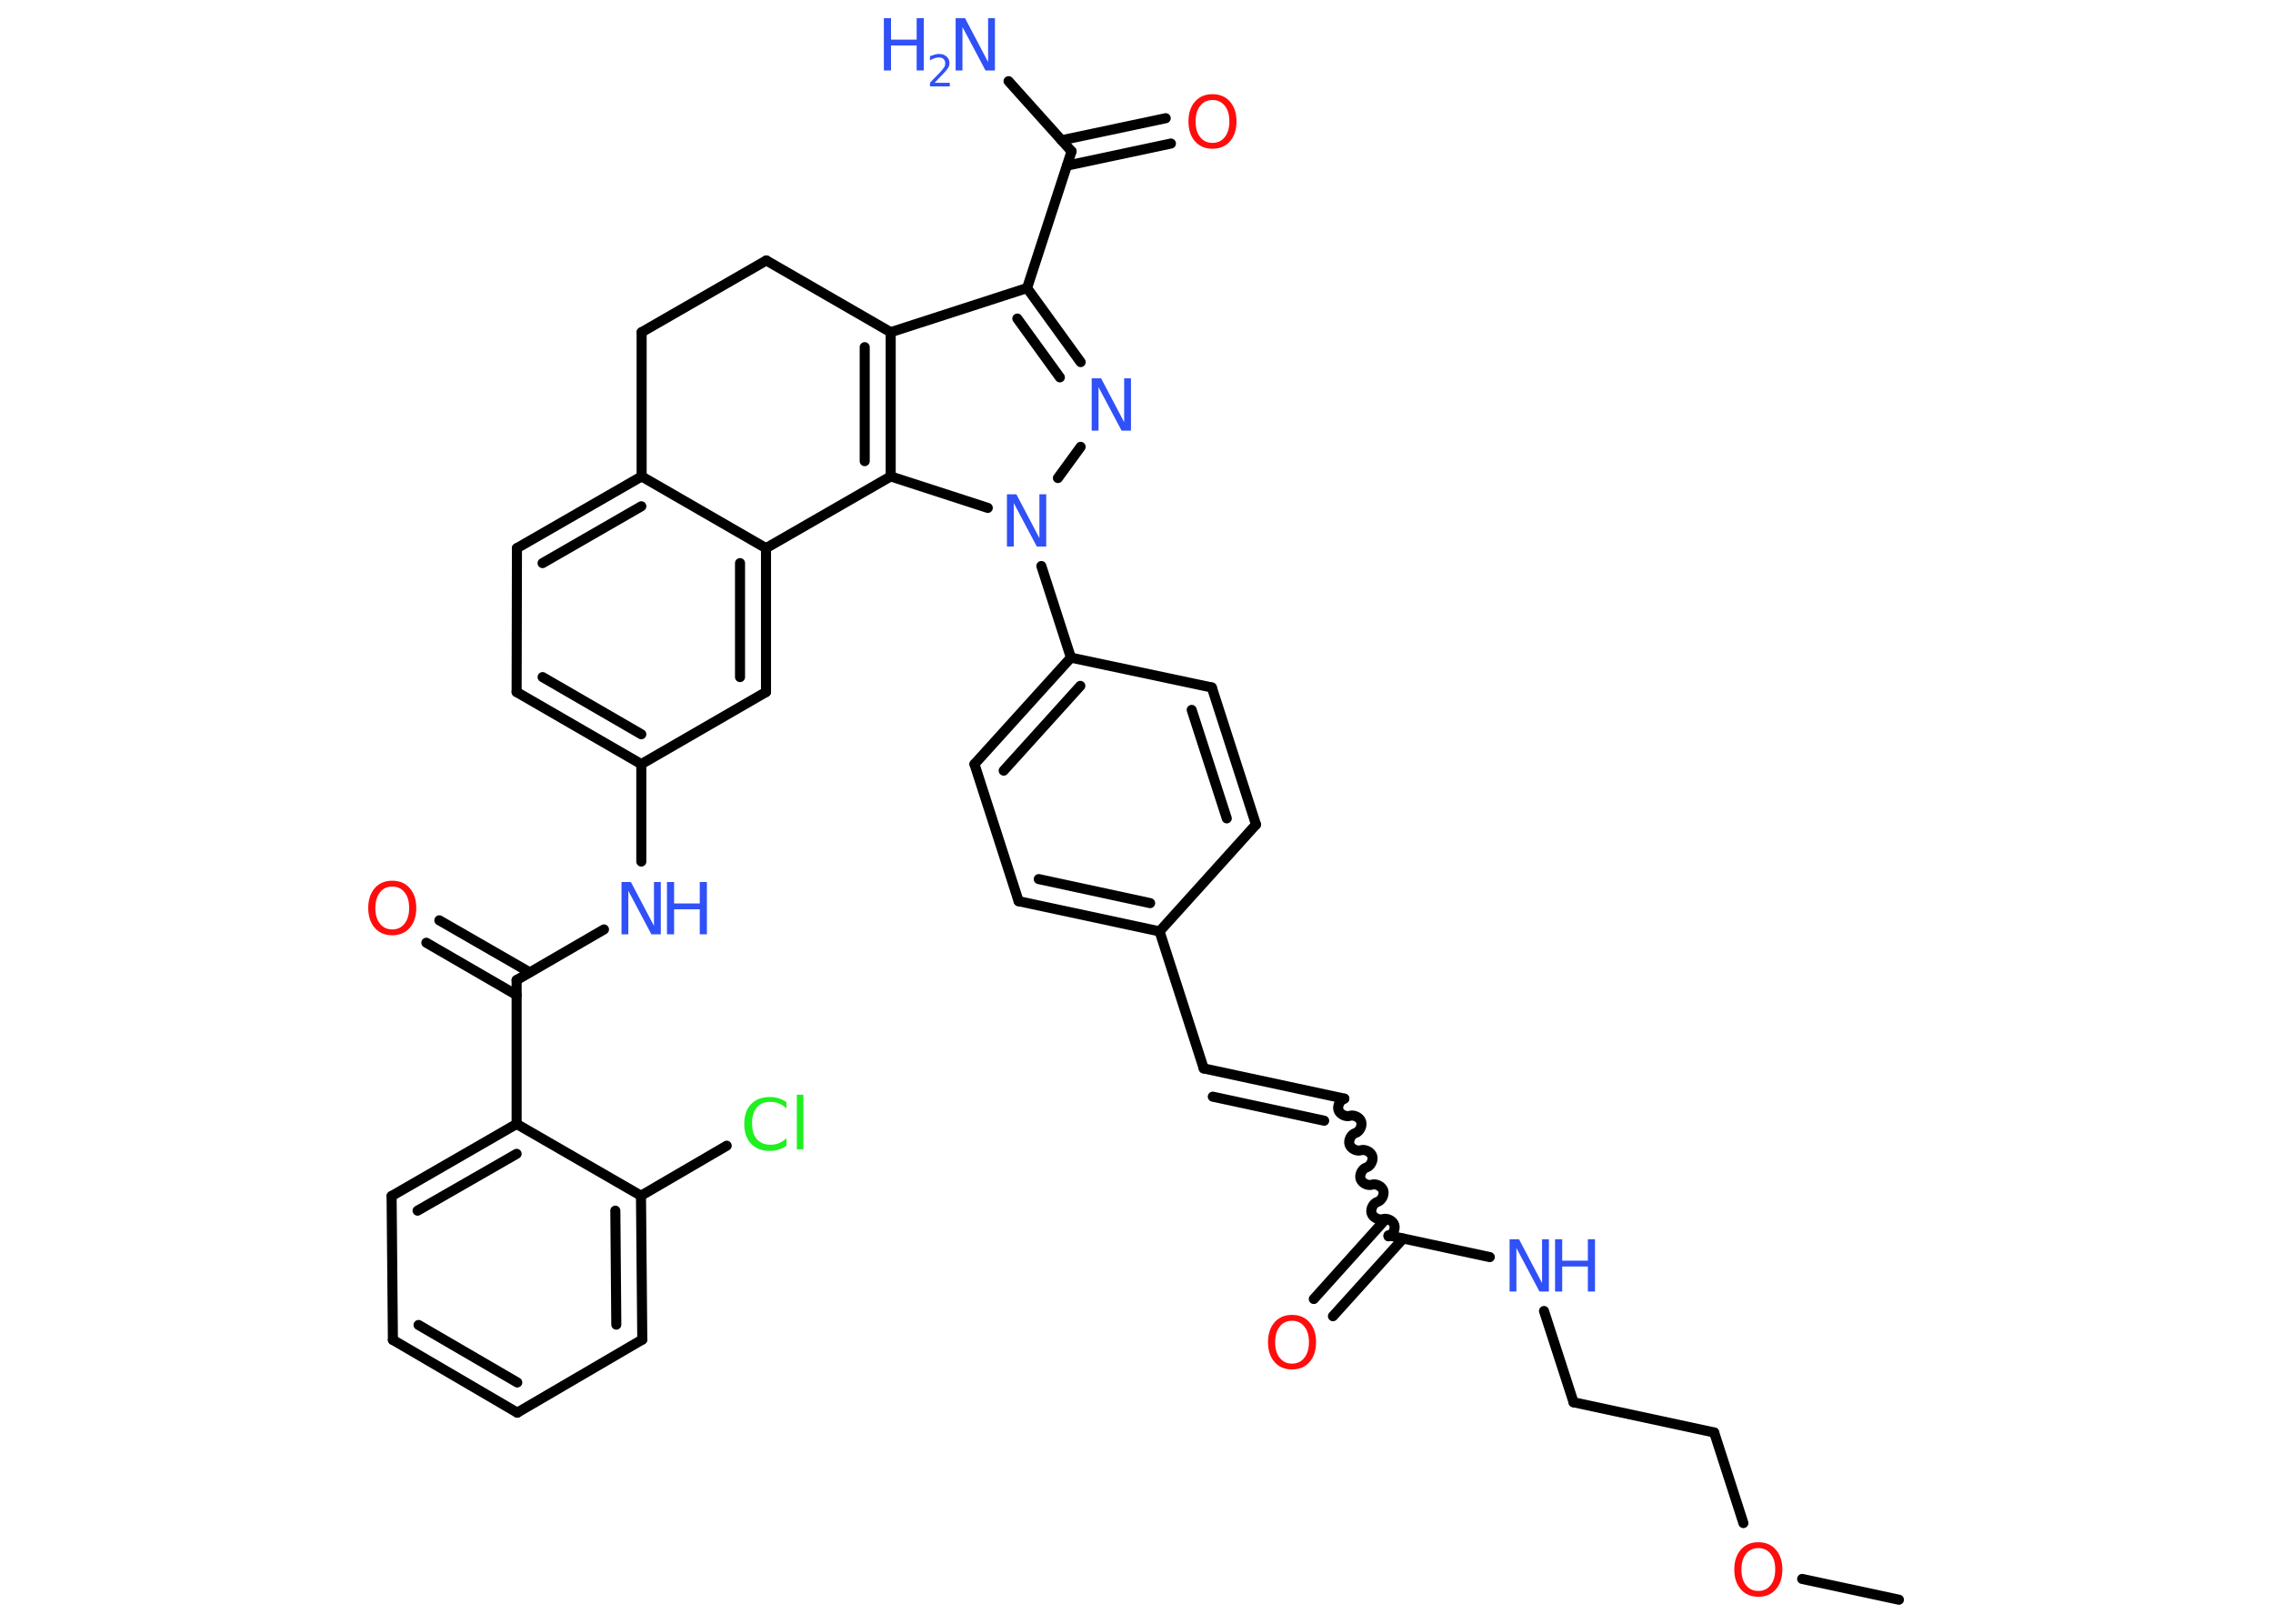 <?xml version='1.0' encoding='UTF-8'?>
<!DOCTYPE svg PUBLIC "-//W3C//DTD SVG 1.1//EN" "http://www.w3.org/Graphics/SVG/1.1/DTD/svg11.dtd">
<svg version='1.2' xmlns='http://www.w3.org/2000/svg' xmlns:xlink='http://www.w3.org/1999/xlink' width='70.0mm' height='50.0mm' viewBox='0 0 70.0 50.0'>
  <desc>Generated by the Chemistry Development Kit (http://github.com/cdk)</desc>
  <g stroke-linecap='round' stroke-linejoin='round' stroke='#000000' stroke-width='.31' fill='#3050F8'>
    <rect x='.0' y='.0' width='70.0' height='50.0' fill='#FFFFFF' stroke='none'/>
    <g id='mol1' class='mol'>
      <line id='mol1bnd1' class='bond' x1='58.48' y1='49.26' x2='55.5' y2='48.62'/>
      <line id='mol1bnd2' class='bond' x1='53.69' y1='46.9' x2='52.79' y2='44.11'/>
      <line id='mol1bnd3' class='bond' x1='52.79' y1='44.11' x2='48.46' y2='43.18'/>
      <line id='mol1bnd4' class='bond' x1='48.46' y1='43.18' x2='47.55' y2='40.37'/>
      <line id='mol1bnd5' class='bond' x1='45.88' y1='38.71' x2='42.76' y2='38.04'/>
      <g id='mol1bnd6' class='bond'>
        <line x1='43.21' y1='38.14' x2='41.05' y2='40.53'/>
        <line x1='42.62' y1='37.6' x2='40.46' y2='40.0'/>
      </g>
      <path id='mol1bnd7' class='bond' d='M41.4 33.83c-.13 .04 -.22 .22 -.18 .35c.04 .13 .22 .22 .35 .18c.13 -.04 .31 .05 .35 .18c.04 .13 -.05 .31 -.18 .35c-.13 .04 -.22 .22 -.18 .35c.04 .13 .22 .22 .35 .18c.13 -.04 .31 .05 .35 .18c.04 .13 -.05 .31 -.18 .35c-.13 .04 -.22 .22 -.18 .35c.04 .13 .22 .22 .35 .18c.13 -.04 .31 .05 .35 .18c.04 .13 -.05 .31 -.18 .35c-.13 .04 -.22 .22 -.18 .35c.04 .13 .22 .22 .35 .18c.13 -.04 .31 .05 .35 .18c.04 .13 -.05 .31 -.18 .35' fill='none' stroke='#000000' stroke-width='.31'/>
      <g id='mol1bnd8' class='bond'>
        <line x1='41.4' y1='33.83' x2='37.07' y2='32.9'/>
        <line x1='40.78' y1='34.51' x2='37.35' y2='33.77'/>
      </g>
      <line id='mol1bnd9' class='bond' x1='37.07' y1='32.9' x2='35.71' y2='28.68'/>
      <g id='mol1bnd10' class='bond'>
        <line x1='31.37' y1='27.75' x2='35.71' y2='28.68'/>
        <line x1='31.99' y1='27.07' x2='35.42' y2='27.81'/>
      </g>
      <line id='mol1bnd11' class='bond' x1='31.37' y1='27.75' x2='30.01' y2='23.53'/>
      <g id='mol1bnd12' class='bond'>
        <line x1='32.98' y1='20.25' x2='30.01' y2='23.53'/>
        <line x1='33.27' y1='21.12' x2='30.91' y2='23.73'/>
      </g>
      <line id='mol1bnd13' class='bond' x1='32.98' y1='20.25' x2='32.07' y2='17.43'/>
      <line id='mol1bnd14' class='bond' x1='32.58' y1='14.72' x2='33.28' y2='13.76'/>
      <g id='mol1bnd15' class='bond'>
        <line x1='33.28' y1='11.15' x2='31.63' y2='8.87'/>
        <line x1='32.64' y1='11.62' x2='31.33' y2='9.81'/>
      </g>
      <line id='mol1bnd16' class='bond' x1='31.63' y1='8.87' x2='33.0' y2='4.66'/>
      <line id='mol1bnd17' class='bond' x1='33.0' y1='4.66' x2='31.06' y2='2.5'/>
      <g id='mol1bnd18' class='bond'>
        <line x1='32.69' y1='4.32' x2='35.9' y2='3.64'/>
        <line x1='32.86' y1='5.1' x2='36.06' y2='4.42'/>
      </g>
      <line id='mol1bnd19' class='bond' x1='31.63' y1='8.87' x2='27.43' y2='10.23'/>
      <g id='mol1bnd20' class='bond'>
        <line x1='27.43' y1='14.67' x2='27.43' y2='10.23'/>
        <line x1='26.63' y1='14.2' x2='26.63' y2='10.69'/>
      </g>
      <line id='mol1bnd21' class='bond' x1='30.42' y1='15.64' x2='27.43' y2='14.67'/>
      <line id='mol1bnd22' class='bond' x1='27.43' y1='14.67' x2='23.59' y2='16.88'/>
      <g id='mol1bnd23' class='bond'>
        <line x1='23.59' y1='21.31' x2='23.59' y2='16.88'/>
        <line x1='22.79' y1='20.85' x2='22.79' y2='17.34'/>
      </g>
      <line id='mol1bnd24' class='bond' x1='23.59' y1='21.31' x2='19.75' y2='23.53'/>
      <line id='mol1bnd25' class='bond' x1='19.75' y1='23.53' x2='19.75' y2='26.53'/>
      <line id='mol1bnd26' class='bond' x1='18.6' y1='28.62' x2='15.91' y2='30.18'/>
      <g id='mol1bnd27' class='bond'>
        <line x1='15.91' y1='30.64' x2='13.13' y2='29.03'/>
        <line x1='16.31' y1='29.94' x2='13.53' y2='28.34'/>
      </g>
      <line id='mol1bnd28' class='bond' x1='15.91' y1='30.18' x2='15.91' y2='34.61'/>
      <g id='mol1bnd29' class='bond'>
        <line x1='15.91' y1='34.61' x2='12.06' y2='36.83'/>
        <line x1='15.91' y1='35.53' x2='12.86' y2='37.28'/>
      </g>
      <line id='mol1bnd30' class='bond' x1='12.06' y1='36.83' x2='12.1' y2='41.26'/>
      <g id='mol1bnd31' class='bond'>
        <line x1='12.1' y1='41.26' x2='15.93' y2='43.5'/>
        <line x1='12.89' y1='40.8' x2='15.93' y2='42.57'/>
      </g>
      <line id='mol1bnd32' class='bond' x1='15.93' y1='43.5' x2='19.78' y2='41.25'/>
      <g id='mol1bnd33' class='bond'>
        <line x1='19.78' y1='41.25' x2='19.74' y2='36.82'/>
        <line x1='18.98' y1='40.79' x2='18.95' y2='37.28'/>
      </g>
      <line id='mol1bnd34' class='bond' x1='15.91' y1='34.61' x2='19.74' y2='36.82'/>
      <line id='mol1bnd35' class='bond' x1='19.74' y1='36.82' x2='22.38' y2='35.28'/>
      <g id='mol1bnd36' class='bond'>
        <line x1='15.91' y1='21.31' x2='19.75' y2='23.53'/>
        <line x1='16.71' y1='20.85' x2='19.75' y2='22.61'/>
      </g>
      <line id='mol1bnd37' class='bond' x1='15.91' y1='21.31' x2='15.92' y2='16.88'/>
      <g id='mol1bnd38' class='bond'>
        <line x1='19.76' y1='14.67' x2='15.92' y2='16.88'/>
        <line x1='19.75' y1='15.59' x2='16.71' y2='17.34'/>
      </g>
      <line id='mol1bnd39' class='bond' x1='23.59' y1='16.88' x2='19.76' y2='14.67'/>
      <line id='mol1bnd40' class='bond' x1='19.76' y1='14.67' x2='19.76' y2='10.23'/>
      <line id='mol1bnd41' class='bond' x1='19.76' y1='10.23' x2='23.6' y2='8.02'/>
      <line id='mol1bnd42' class='bond' x1='27.43' y1='10.23' x2='23.6' y2='8.02'/>
      <line id='mol1bnd43' class='bond' x1='32.98' y1='20.25' x2='37.32' y2='21.17'/>
      <g id='mol1bnd44' class='bond'>
        <line x1='38.68' y1='25.39' x2='37.32' y2='21.17'/>
        <line x1='37.78' y1='25.2' x2='36.7' y2='21.86'/>
      </g>
      <line id='mol1bnd45' class='bond' x1='35.71' y1='28.68' x2='38.68' y2='25.39'/>
      <path id='mol1atm2' class='atom' d='M54.15 47.67q-.24 .0 -.38 .18q-.14 .18 -.14 .48q.0 .31 .14 .48q.14 .18 .38 .18q.24 .0 .38 -.18q.14 -.18 .14 -.48q.0 -.31 -.14 -.48q-.14 -.18 -.38 -.18zM54.15 47.49q.34 .0 .54 .23q.2 .23 .2 .61q.0 .38 -.2 .61q-.2 .23 -.54 .23q-.34 .0 -.54 -.23q-.2 -.23 -.2 -.61q.0 -.38 .2 -.61q.2 -.23 .54 -.23z' stroke='none' fill='#FF0D0D'/>
      <g id='mol1atm5' class='atom'>
        <path d='M46.49 38.16h.29l.71 1.35v-1.35h.21v1.61h-.29l-.71 -1.34v1.34h-.21v-1.61z' stroke='none'/>
        <path d='M47.89 38.16h.22v.66h.79v-.66h.22v1.61h-.22v-.77h-.79v.77h-.22v-1.61z' stroke='none'/>
      </g>
      <path id='mol1atm7' class='atom' d='M39.79 40.67q-.24 .0 -.38 .18q-.14 .18 -.14 .48q.0 .31 .14 .48q.14 .18 .38 .18q.24 .0 .38 -.18q.14 -.18 .14 -.48q.0 -.31 -.14 -.48q-.14 -.18 -.38 -.18zM39.79 40.49q.34 .0 .54 .23q.2 .23 .2 .61q.0 .38 -.2 .61q-.2 .23 -.54 .23q-.34 .0 -.54 -.23q-.2 -.23 -.2 -.61q.0 -.38 .2 -.61q.2 -.23 .54 -.23z' stroke='none' fill='#FF0D0D'/>
      <path id='mol1atm14' class='atom' d='M31.01 15.22h.29l.71 1.35v-1.35h.21v1.61h-.29l-.71 -1.34v1.34h-.21v-1.61z' stroke='none'/>
      <path id='mol1atm15' class='atom' d='M33.62 11.65h.29l.71 1.35v-1.35h.21v1.61h-.29l-.71 -1.34v1.34h-.21v-1.61z' stroke='none'/>
      <g id='mol1atm18' class='atom'>
        <path d='M29.43 .56h.29l.71 1.35v-1.35h.21v1.61h-.29l-.71 -1.34v1.34h-.21v-1.61z' stroke='none'/>
        <path d='M27.22 .56h.22v.66h.79v-.66h.22v1.61h-.22v-.77h-.79v.77h-.22v-1.61z' stroke='none'/>
        <path d='M28.79 2.55h.46v.11h-.61v-.11q.07 -.08 .2 -.21q.13 -.13 .16 -.17q.06 -.07 .09 -.12q.02 -.05 .02 -.1q.0 -.08 -.05 -.13q-.05 -.05 -.14 -.05q-.06 .0 -.13 .02q-.07 .02 -.15 .07v-.13q.08 -.03 .15 -.05q.07 -.02 .12 -.02q.15 .0 .24 .08q.09 .08 .09 .2q.0 .06 -.02 .11q-.02 .05 -.08 .12q-.02 .02 -.1 .11q-.09 .09 -.24 .25z' stroke='none'/>
      </g>
      <path id='mol1atm19' class='atom' d='M37.34 3.08q-.24 .0 -.38 .18q-.14 .18 -.14 .48q.0 .31 .14 .48q.14 .18 .38 .18q.24 .0 .38 -.18q.14 -.18 .14 -.48q.0 -.31 -.14 -.48q-.14 -.18 -.38 -.18zM37.34 2.9q.34 .0 .54 .23q.2 .23 .2 .61q.0 .38 -.2 .61q-.2 .23 -.54 .23q-.34 .0 -.54 -.23q-.2 -.23 -.2 -.61q.0 -.38 .2 -.61q.2 -.23 .54 -.23z' stroke='none' fill='#FF0D0D'/>
      <g id='mol1atm25' class='atom'>
        <path d='M19.14 27.16h.29l.71 1.35v-1.35h.21v1.61h-.29l-.71 -1.34v1.34h-.21v-1.61z' stroke='none'/>
        <path d='M20.54 27.16h.22v.66h.79v-.66h.22v1.61h-.22v-.77h-.79v.77h-.22v-1.61z' stroke='none'/>
      </g>
      <path id='mol1atm27' class='atom' d='M12.08 27.3q-.24 .0 -.38 .18q-.14 .18 -.14 .48q.0 .31 .14 .48q.14 .18 .38 .18q.24 .0 .38 -.18q.14 -.18 .14 -.48q.0 -.31 -.14 -.48q-.14 -.18 -.38 -.18zM12.08 27.12q.34 .0 .54 .23q.2 .23 .2 .61q.0 .38 -.2 .61q-.2 .23 -.54 .23q-.34 .0 -.54 -.23q-.2 -.23 -.2 -.61q.0 -.38 .2 -.61q.2 -.23 .54 -.23z' stroke='none' fill='#FF0D0D'/>
      <path id='mol1atm34' class='atom' d='M24.22 33.9v.23q-.11 -.1 -.23 -.15q-.12 -.05 -.26 -.05q-.28 .0 -.42 .17q-.15 .17 -.15 .49q.0 .32 .15 .49q.15 .17 .42 .17q.14 .0 .26 -.05q.12 -.05 .23 -.15v.23q-.11 .08 -.24 .12q-.13 .04 -.27 .04q-.37 .0 -.58 -.22q-.21 -.22 -.21 -.61q.0 -.39 .21 -.61q.21 -.22 .58 -.22q.14 .0 .27 .04q.13 .04 .24 .12zM24.54 33.71h.2v1.68h-.2v-1.68z' stroke='none' fill='#1FF01F'/>
    </g>
  </g>
</svg>
